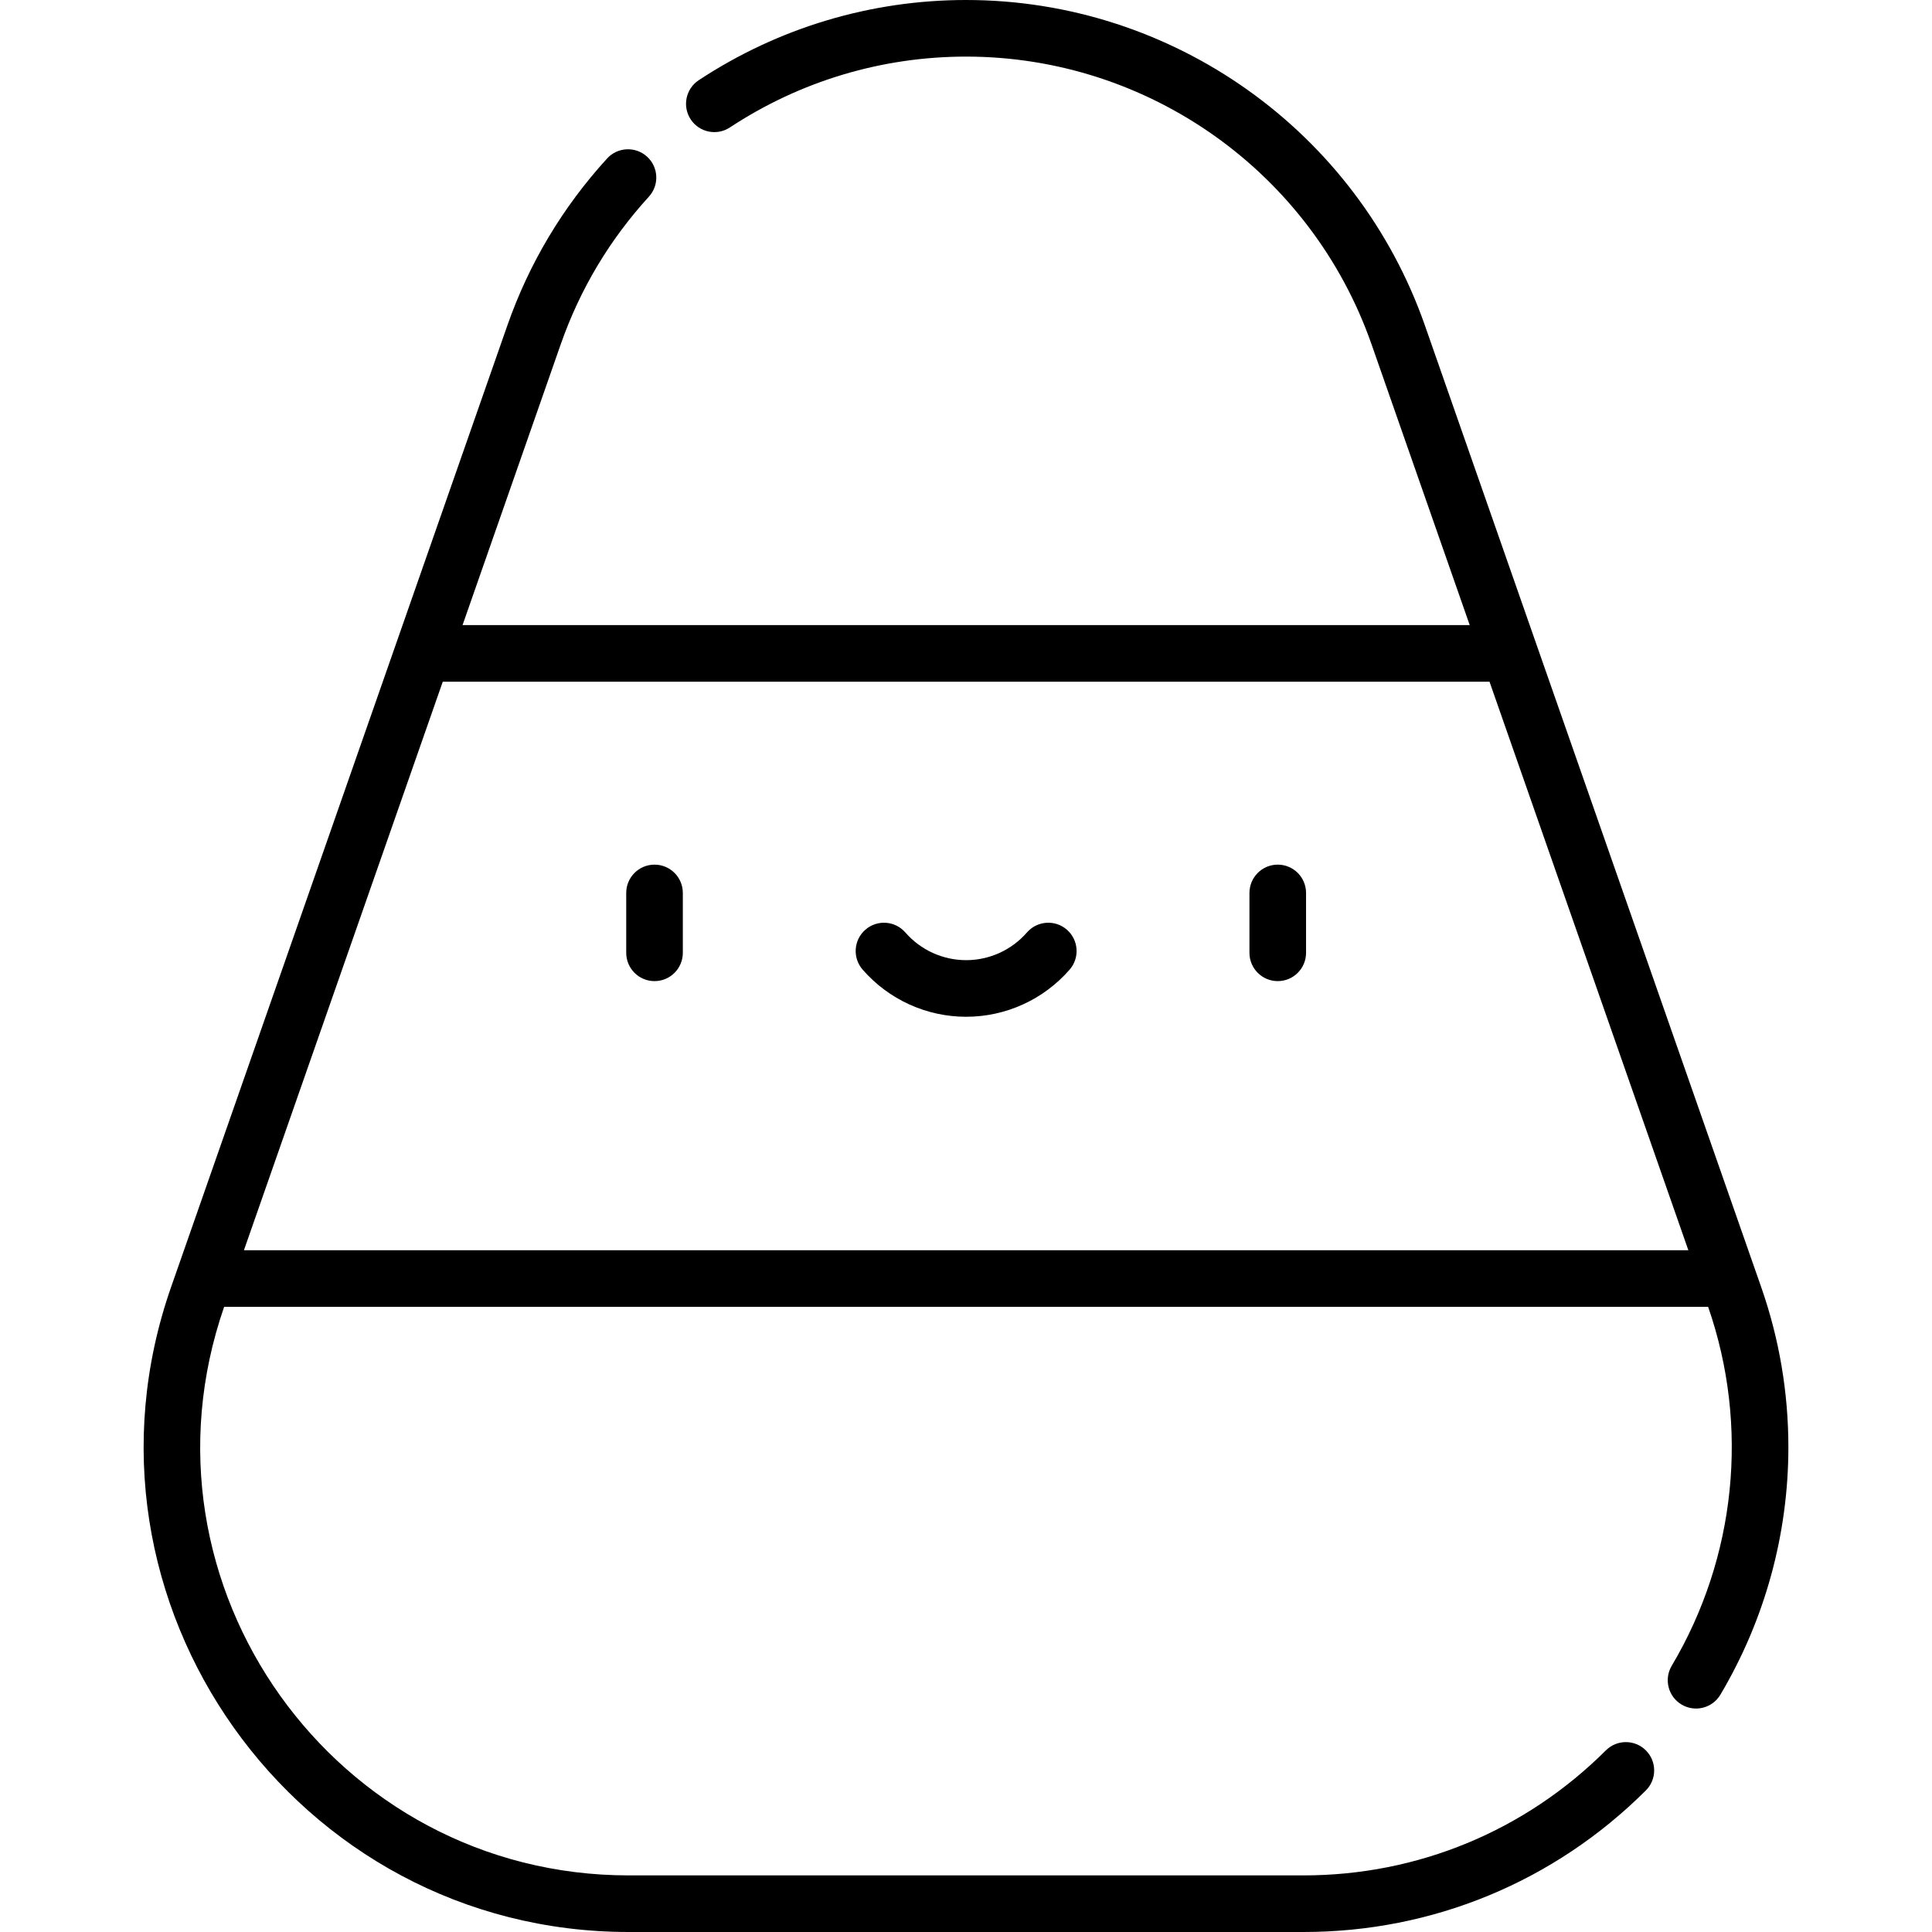 <?xml version="1.0" encoding="iso-8859-1"?>
<!-- Generator: Adobe Illustrator 23.0.3, SVG Export Plug-In . SVG Version: 6.00 Build 0)  -->
<svg version="1.1" id="Capa_1" xmlns="http://www.w3.org/2000/svg" xmlns:xlink="http://www.w3.org/1999/xlink" x="0px" y="0px"
	 viewBox="0 0 512 512" style="enable-background:new 0 0 512 512;" xml:space="preserve">
<g>
	<path d="M173.455,229.138c-4.142,0-7.5,3.358-7.5,7.5v15.869c0,4.142,3.358,7.5,7.5,7.5c4.143,0,7.5-3.358,7.5-7.5v-15.869
		C180.955,232.496,177.598,229.138,173.455,229.138z"/>
	<path d="M338.618,229.138c-4.142,0-7.5,3.358-7.5,7.5v15.869c0,4.142,3.358,7.5,7.5,7.5s7.5-3.358,7.5-7.5v-15.869
		C346.118,232.496,342.76,229.138,338.618,229.138z"/>
	<path d="M282.737,246.379c-3.123-2.721-7.86-2.396-10.582,0.727c-4.068,4.668-9.943,7.346-16.118,7.346
		c-6.174,0-12.049-2.678-16.117-7.346c-2.722-3.123-7.459-3.448-10.582-0.727c-3.123,2.722-3.448,7.459-0.727,10.582
		c6.918,7.939,16.915,12.492,27.426,12.492c10.512,0,20.509-4.553,27.427-12.492C286.184,253.838,285.859,249.101,282.737,246.379z"
		/>
	<path d="M377.629,86.288C359.583,34.676,310.719,0,256.036,0c-25.256,0-49.759,7.348-70.857,21.249
		c-3.458,2.279-4.415,6.93-2.136,10.389s6.93,4.416,10.389,2.136C212.073,21.492,233.722,15,256.036,15
		c48.315,0,91.489,30.638,107.433,76.239l26.022,74.421h-266.91l26.022-74.421c5.089-14.554,12.949-27.717,23.362-39.123
		c2.793-3.059,2.577-7.803-0.482-10.596c-3.059-2.792-7.803-2.577-10.596,0.482c-11.786,12.909-20.683,27.809-26.444,44.285
		L45.338,341.094C16.174,424.469,78.325,512,166.622,512h178.829c34.234,0,66.451-13.322,90.716-37.512
		c2.933-2.924,2.941-7.673,0.016-10.606c-2.925-2.934-7.673-2.941-10.606-0.017C404.144,485.232,375.688,497,345.451,497H166.622
		c-77.804,0-132.823-76.844-107.225-150.67h393.277c10.98,31.622,7.382,66.436-9.651,95.121c-2.115,3.562-0.942,8.163,2.619,10.278
		c3.562,2.114,8.163,0.942,10.278-2.619c11.787-19.849,18.018-42.532,18.018-65.598c0-14.496-2.424-28.768-7.203-42.417
		L377.629,86.288z M64.642,331.33l52.694-150.67h277.401l52.695,150.67H64.642z"/>
</g>
<g>
</g>
<g>
</g>
<g>
</g>
<g>
</g>
<g>
</g>
<g>
</g>
<g>
</g>
<g>
</g>
<g>
</g>
<g>
</g>
<g>
</g>
<g>
</g>
<g>
</g>
<g>
</g>
<g>
</g>
</svg>
